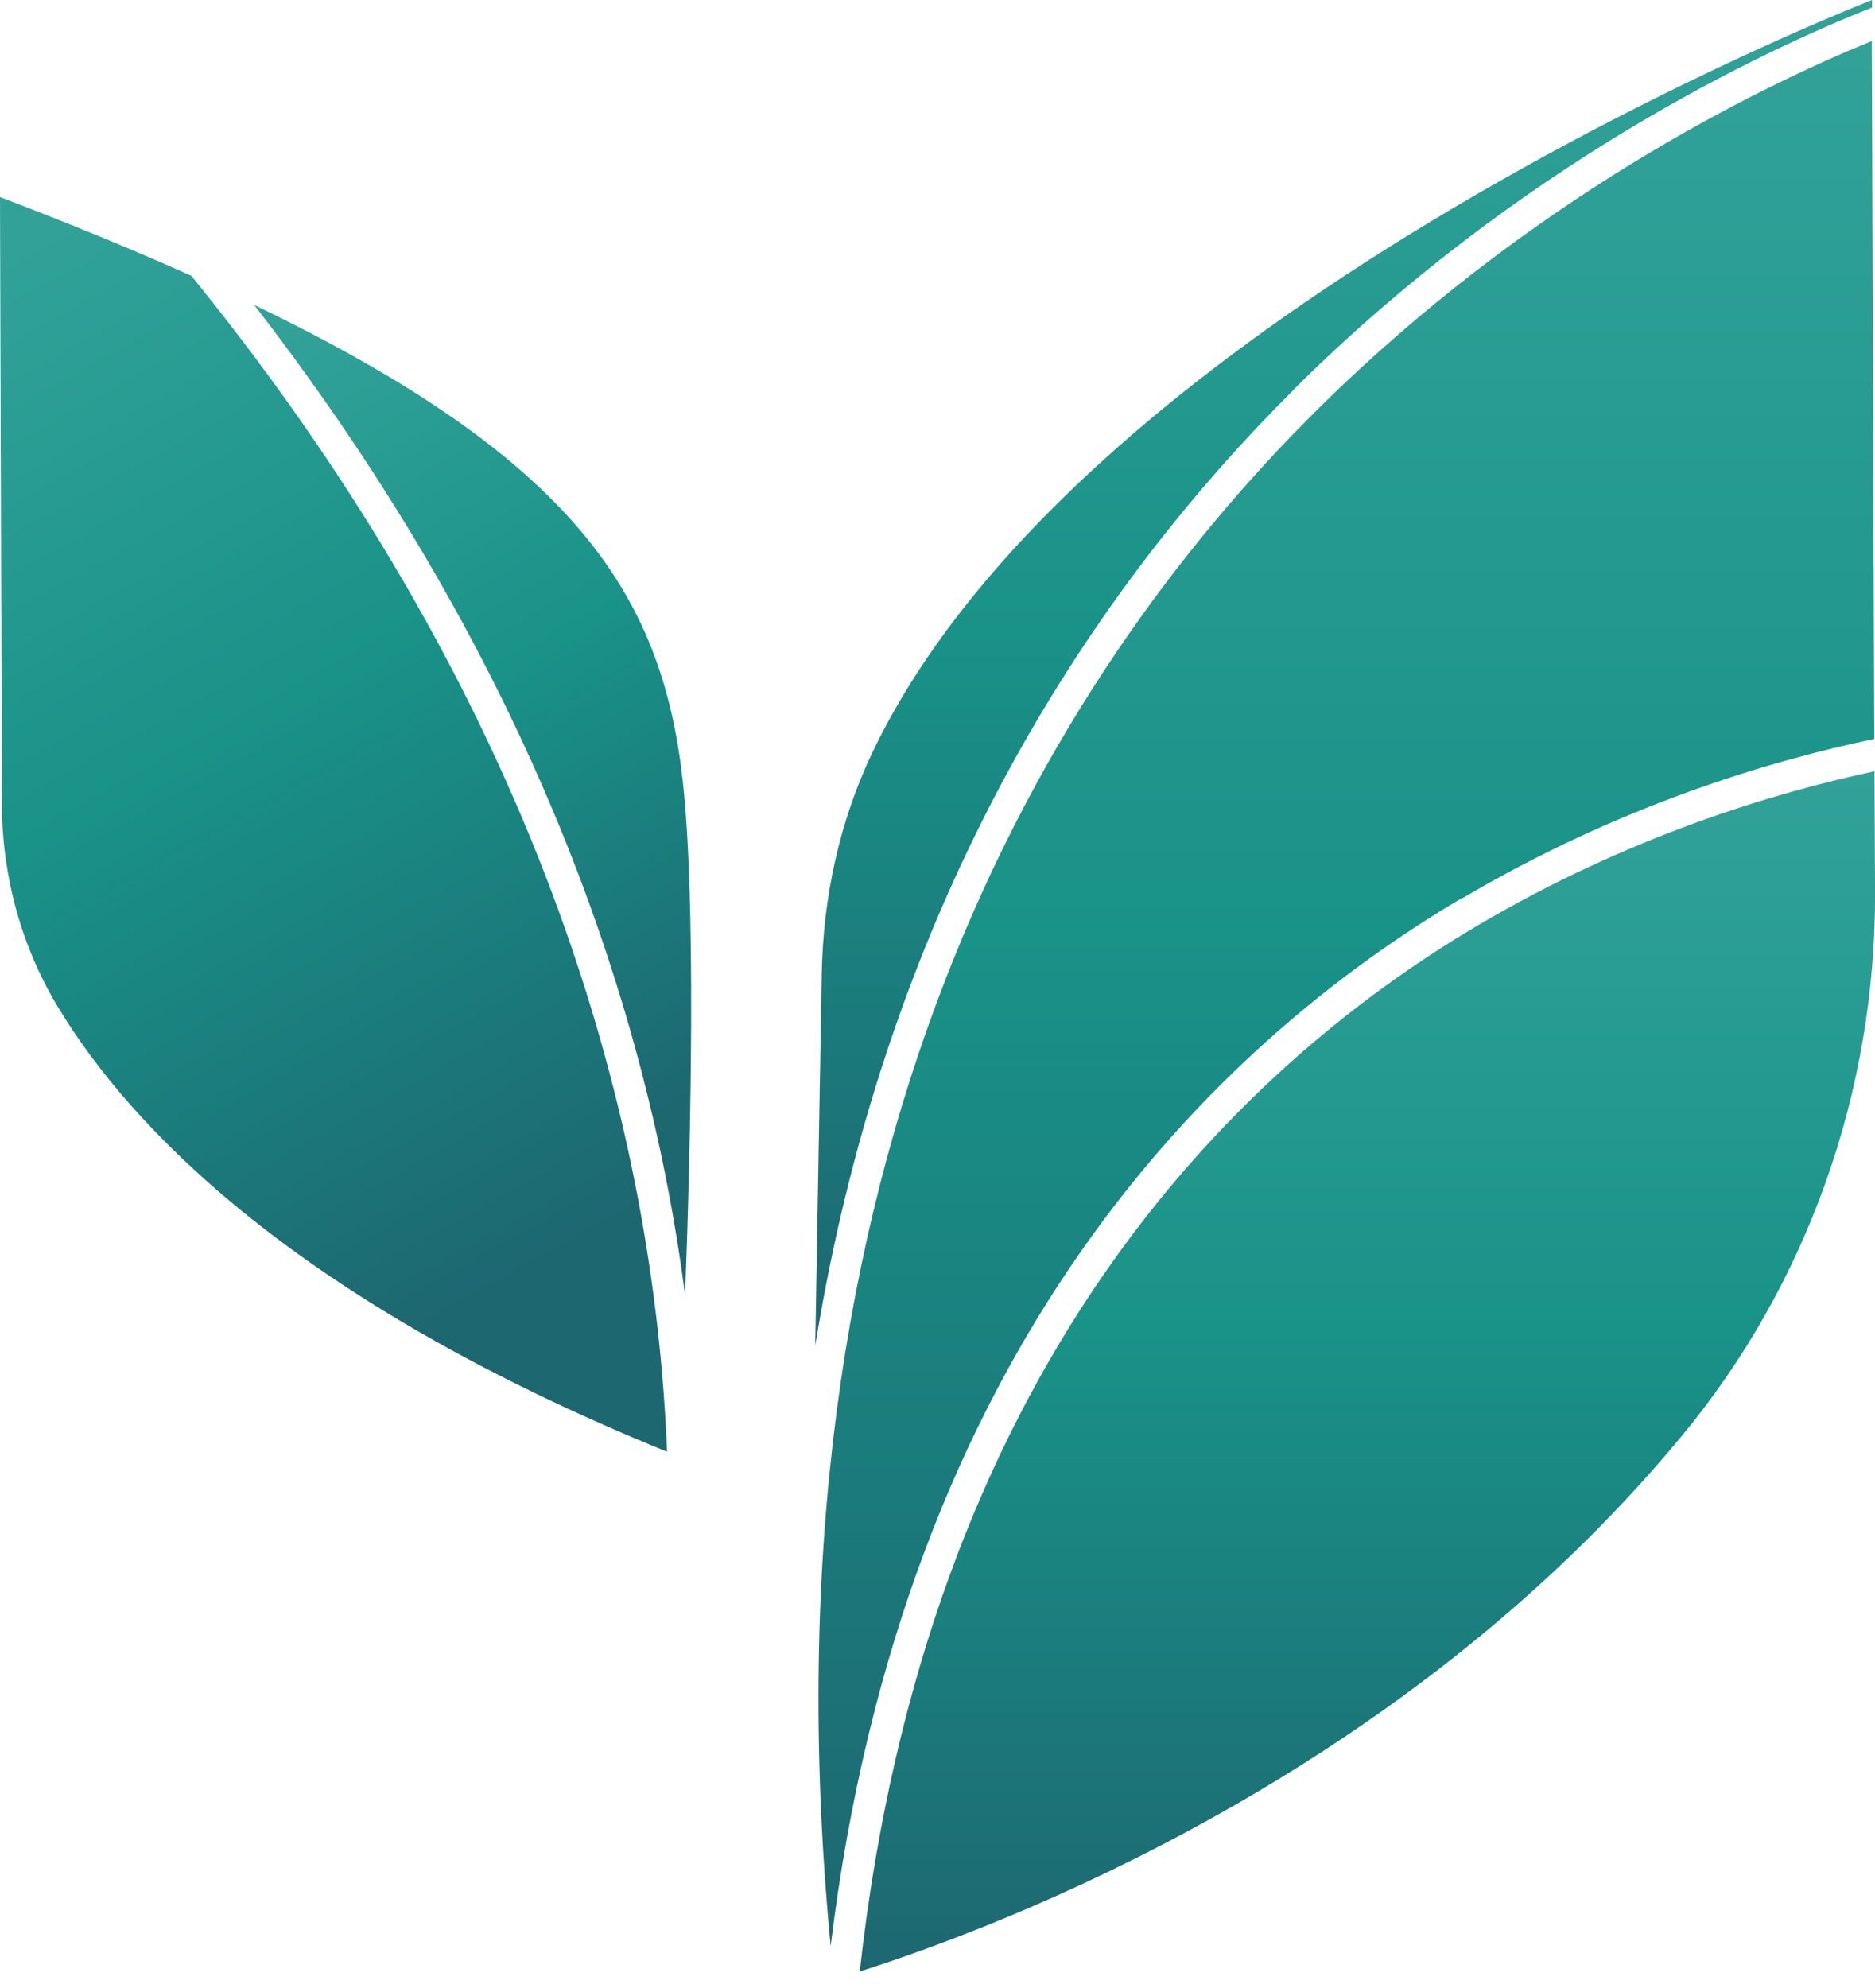 <svg width="50" height="53" viewBox="0 0 50 53" fill="none" xmlns="http://www.w3.org/2000/svg">
<path d="M5.103 7.353C3.579 6.67 1.89 5.973 0 5.254L0.05 21.41C0.05 23.329 0.561 25.227 1.56 26.873C3.486 30.049 7.863 34.671 17.788 38.703C17.45 30.33 14.669 19.132 5.103 7.353Z" fill="url(#paint0_linear_25_1881)"/>
<path d="M18.27 34.527C18.428 30.265 18.564 23.912 18.198 20.742C17.637 15.883 15.344 12.247 6.777 8.129C14.23 17.759 17.285 26.966 18.27 34.527Z" fill="url(#paint1_linear_25_1881)"/>
<path d="M38.998 23.947C43.195 21.468 47.227 20.275 49.98 19.7L49.915 1.092C46.896 2.328 40.766 5.304 35.038 11.011C27.958 18.068 20.124 30.832 22.151 51.883C24.099 35.899 32.335 27.871 38.99 23.94L38.998 23.947Z" fill="url(#paint2_linear_25_1881)"/>
<path d="M34.483 10.4C40.491 4.42 46.945 1.38 49.921 0.201V0C49.921 0 28.978 8.136 23.271 20.045C22.387 21.892 21.949 23.919 21.913 25.967L21.74 35.871C23.709 23.739 29.294 15.567 34.49 10.4H34.483Z" fill="url(#paint3_linear_25_1881)"/>
<path d="M39.392 24.68C32.838 28.561 24.702 36.546 22.927 52.559C26.786 51.33 37.33 47.334 44.804 38.336C48.197 34.261 50.015 29.108 50.001 23.818L49.986 20.562C47.284 21.137 43.388 22.316 39.392 24.68Z" fill="url(#paint4_linear_25_1881)"/>
<defs>
<linearGradient id="paint0_linear_25_1881" x1="13.397" y1="34.232" x2="-1.423" y2="7.511" gradientUnits="userSpaceOnUse">
<stop stop-color="#1D6771"/>
<stop offset="0.53" stop-color="#199288"/>
<stop offset="1" stop-color="#32A299"/>
</linearGradient>
<linearGradient id="paint1_linear_25_1881" x1="19.412" y1="28.677" x2="8.2" y2="8.459" gradientUnits="userSpaceOnUse">
<stop stop-color="#1D6771"/>
<stop offset="0.53" stop-color="#199288"/>
<stop offset="1" stop-color="#32A299"/>
</linearGradient>
<linearGradient id="paint2_linear_25_1881" x1="35.914" y1="51.891" x2="35.914" y2="1.099" gradientUnits="userSpaceOnUse">
<stop stop-color="#1D6771"/>
<stop offset="0.53" stop-color="#199288"/>
<stop offset="1" stop-color="#32A299"/>
</linearGradient>
<linearGradient id="paint3_linear_25_1881" x1="35.827" y1="35.871" x2="35.827" y2="0" gradientUnits="userSpaceOnUse">
<stop stop-color="#1D6771"/>
<stop offset="0.53" stop-color="#199288"/>
<stop offset="1" stop-color="#32A299"/>
</linearGradient>
<linearGradient id="paint4_linear_25_1881" x1="36.46" y1="52.559" x2="36.46" y2="20.569" gradientUnits="userSpaceOnUse">
<stop stop-color="#1D6771"/>
<stop offset="0.53" stop-color="#199288"/>
<stop offset="1" stop-color="#32A299"/>
</linearGradient>
</defs>
</svg>

